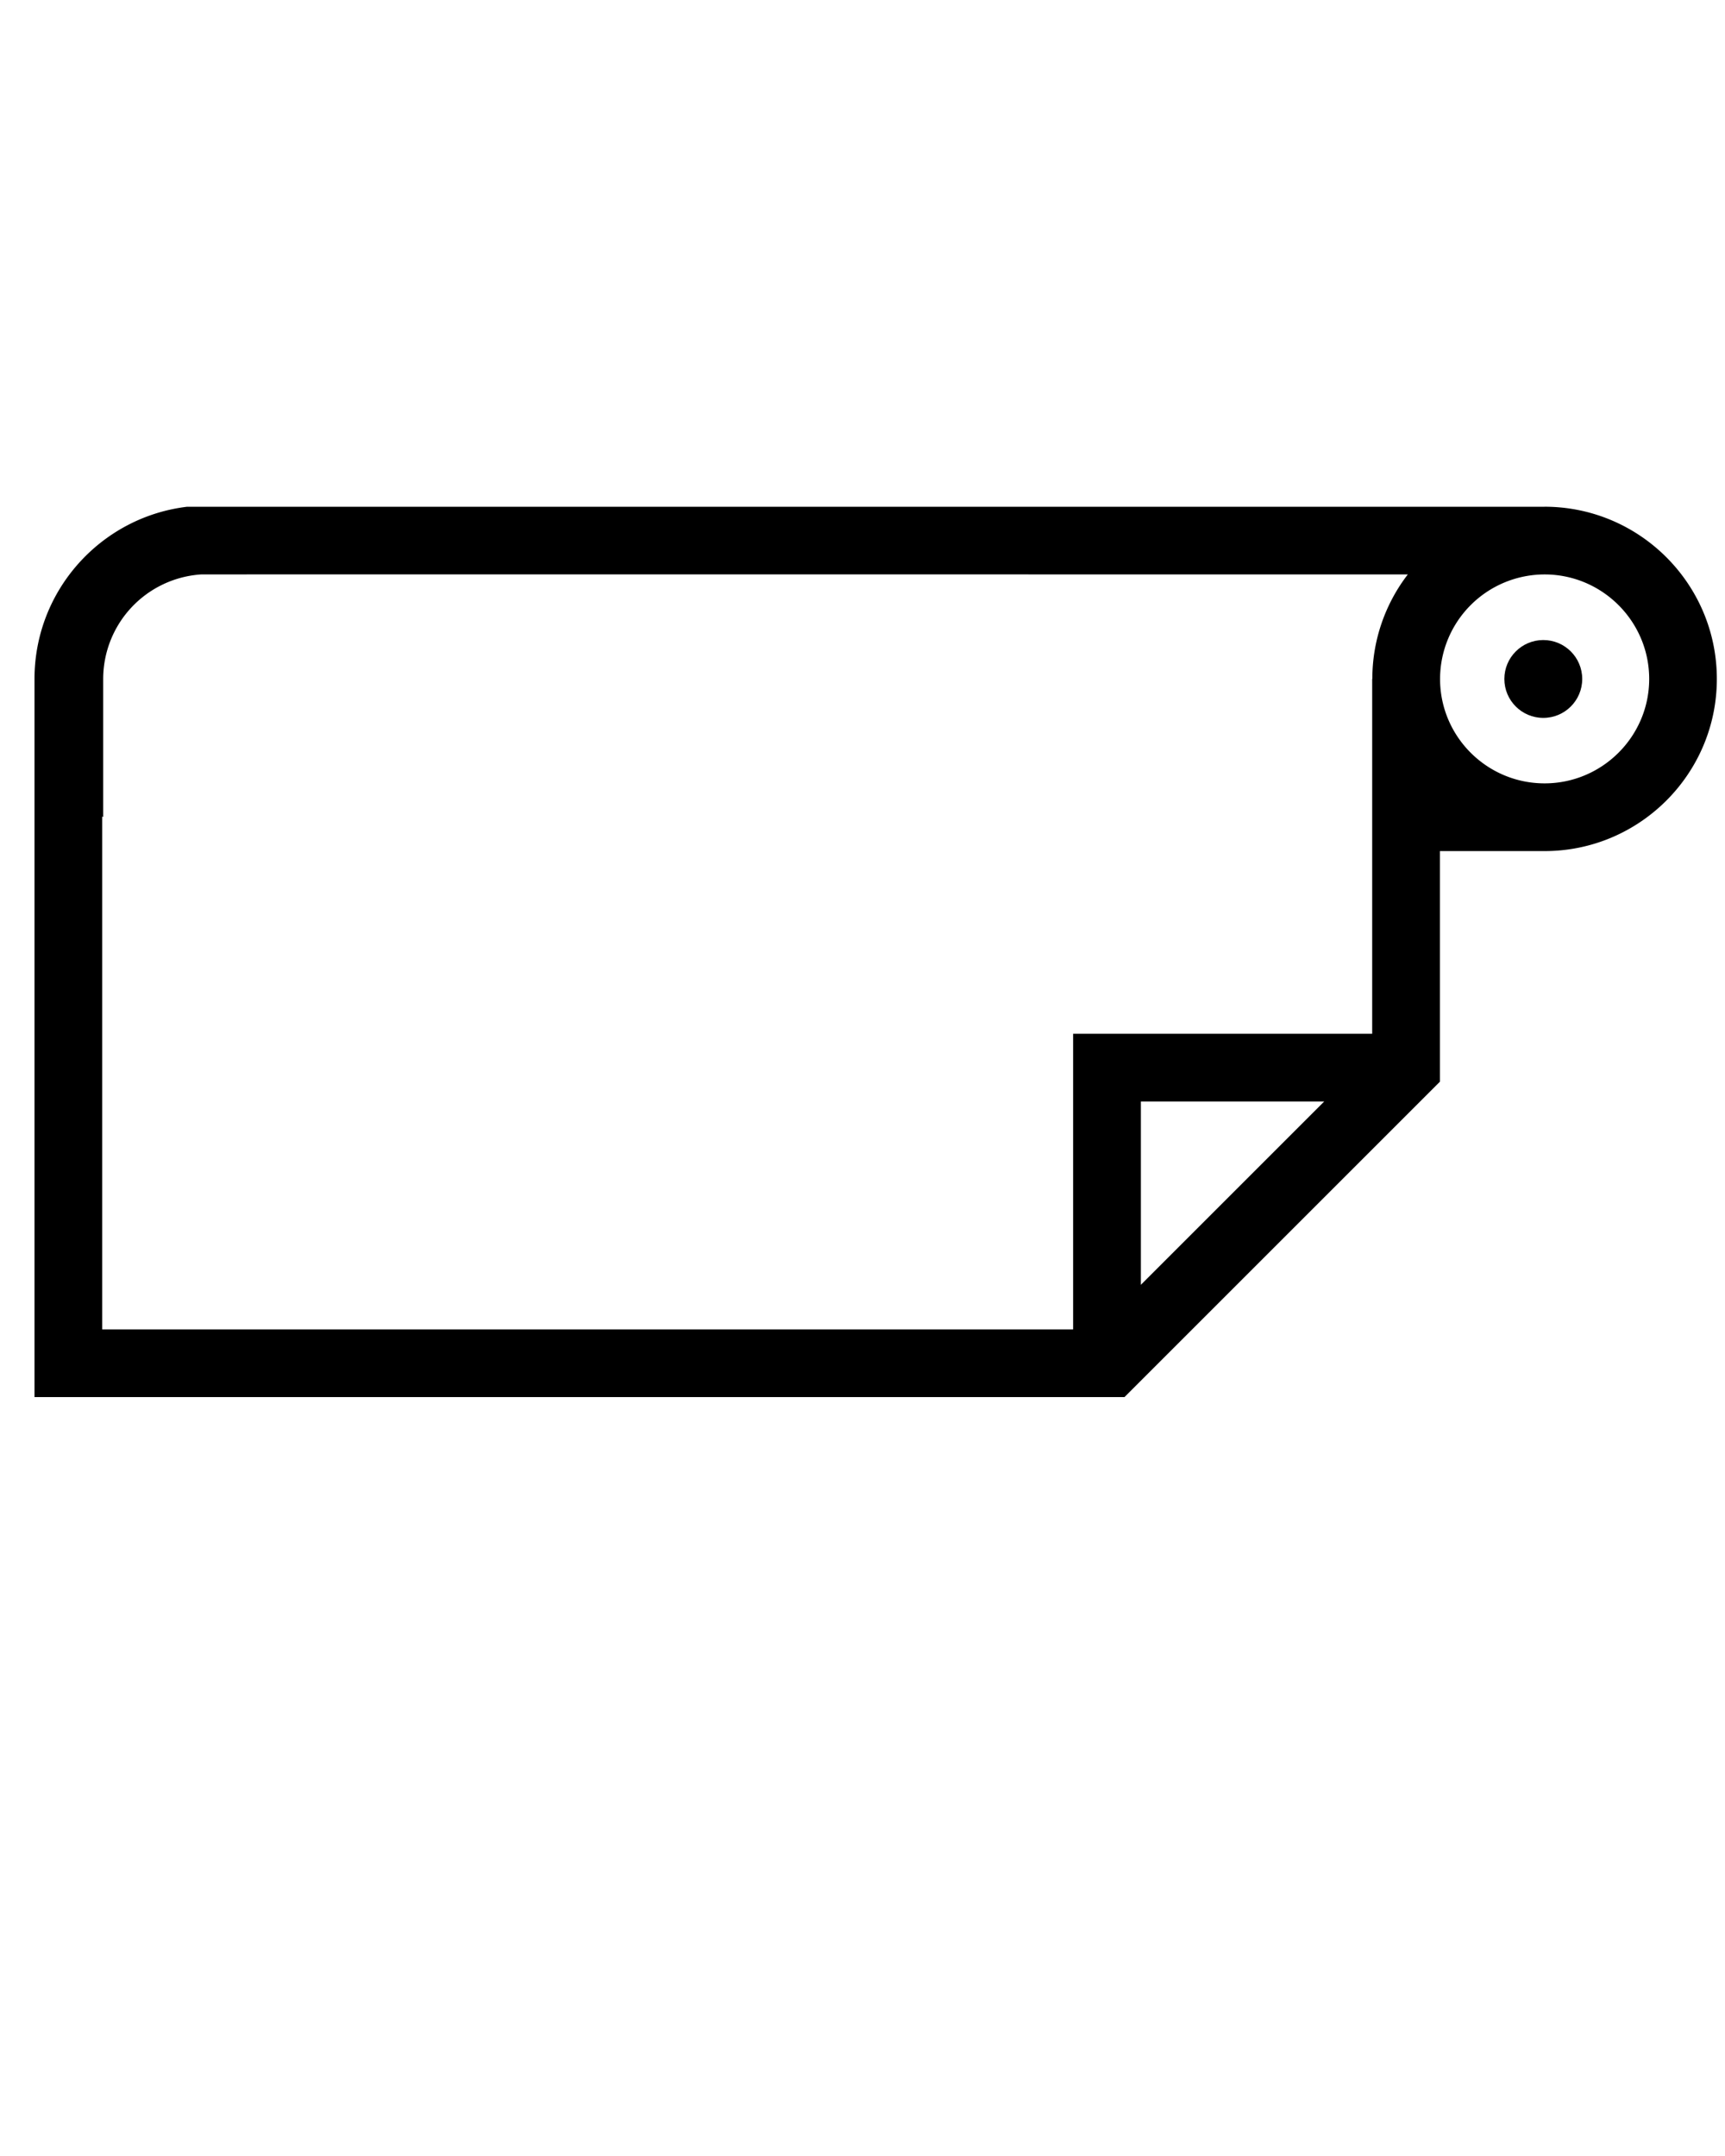 <svg xmlns="http://www.w3.org/2000/svg" viewBox="0 0 100 125"><path d="M89.54 29.38H10.85C5.862 29.975 2 34.222 2 39.364V81h63.187l18.285-18.284V49.344h6.07c5.503 0 9.985-4.476 9.985-9.98 0-5.51-4.482-9.985-9.986-9.985zM66.138 74.49V63.86h10.63l-10.63 10.63zm13.417-35.14l-.008.015v20.57H62.21v17.14H5.926v-29.74c.017.015.04.022.056.04v-8.01a6.078 6.078 0 0 1 5.67-6.06c.133-.008 69.96 0 69.96 0a9.916 9.916 0 0 0-2.056 6.045zm9.987 6.068c-3.345 0-6.06-2.716-6.06-6.053a6.065 6.065 0 0 1 6.06-6.06c3.337 0 6.063 2.716 6.063 6.06 0 3.337-2.726 6.053-6.062 6.053z"/><circle cx="89.466" cy="39.365" r="2.257"/></svg>
